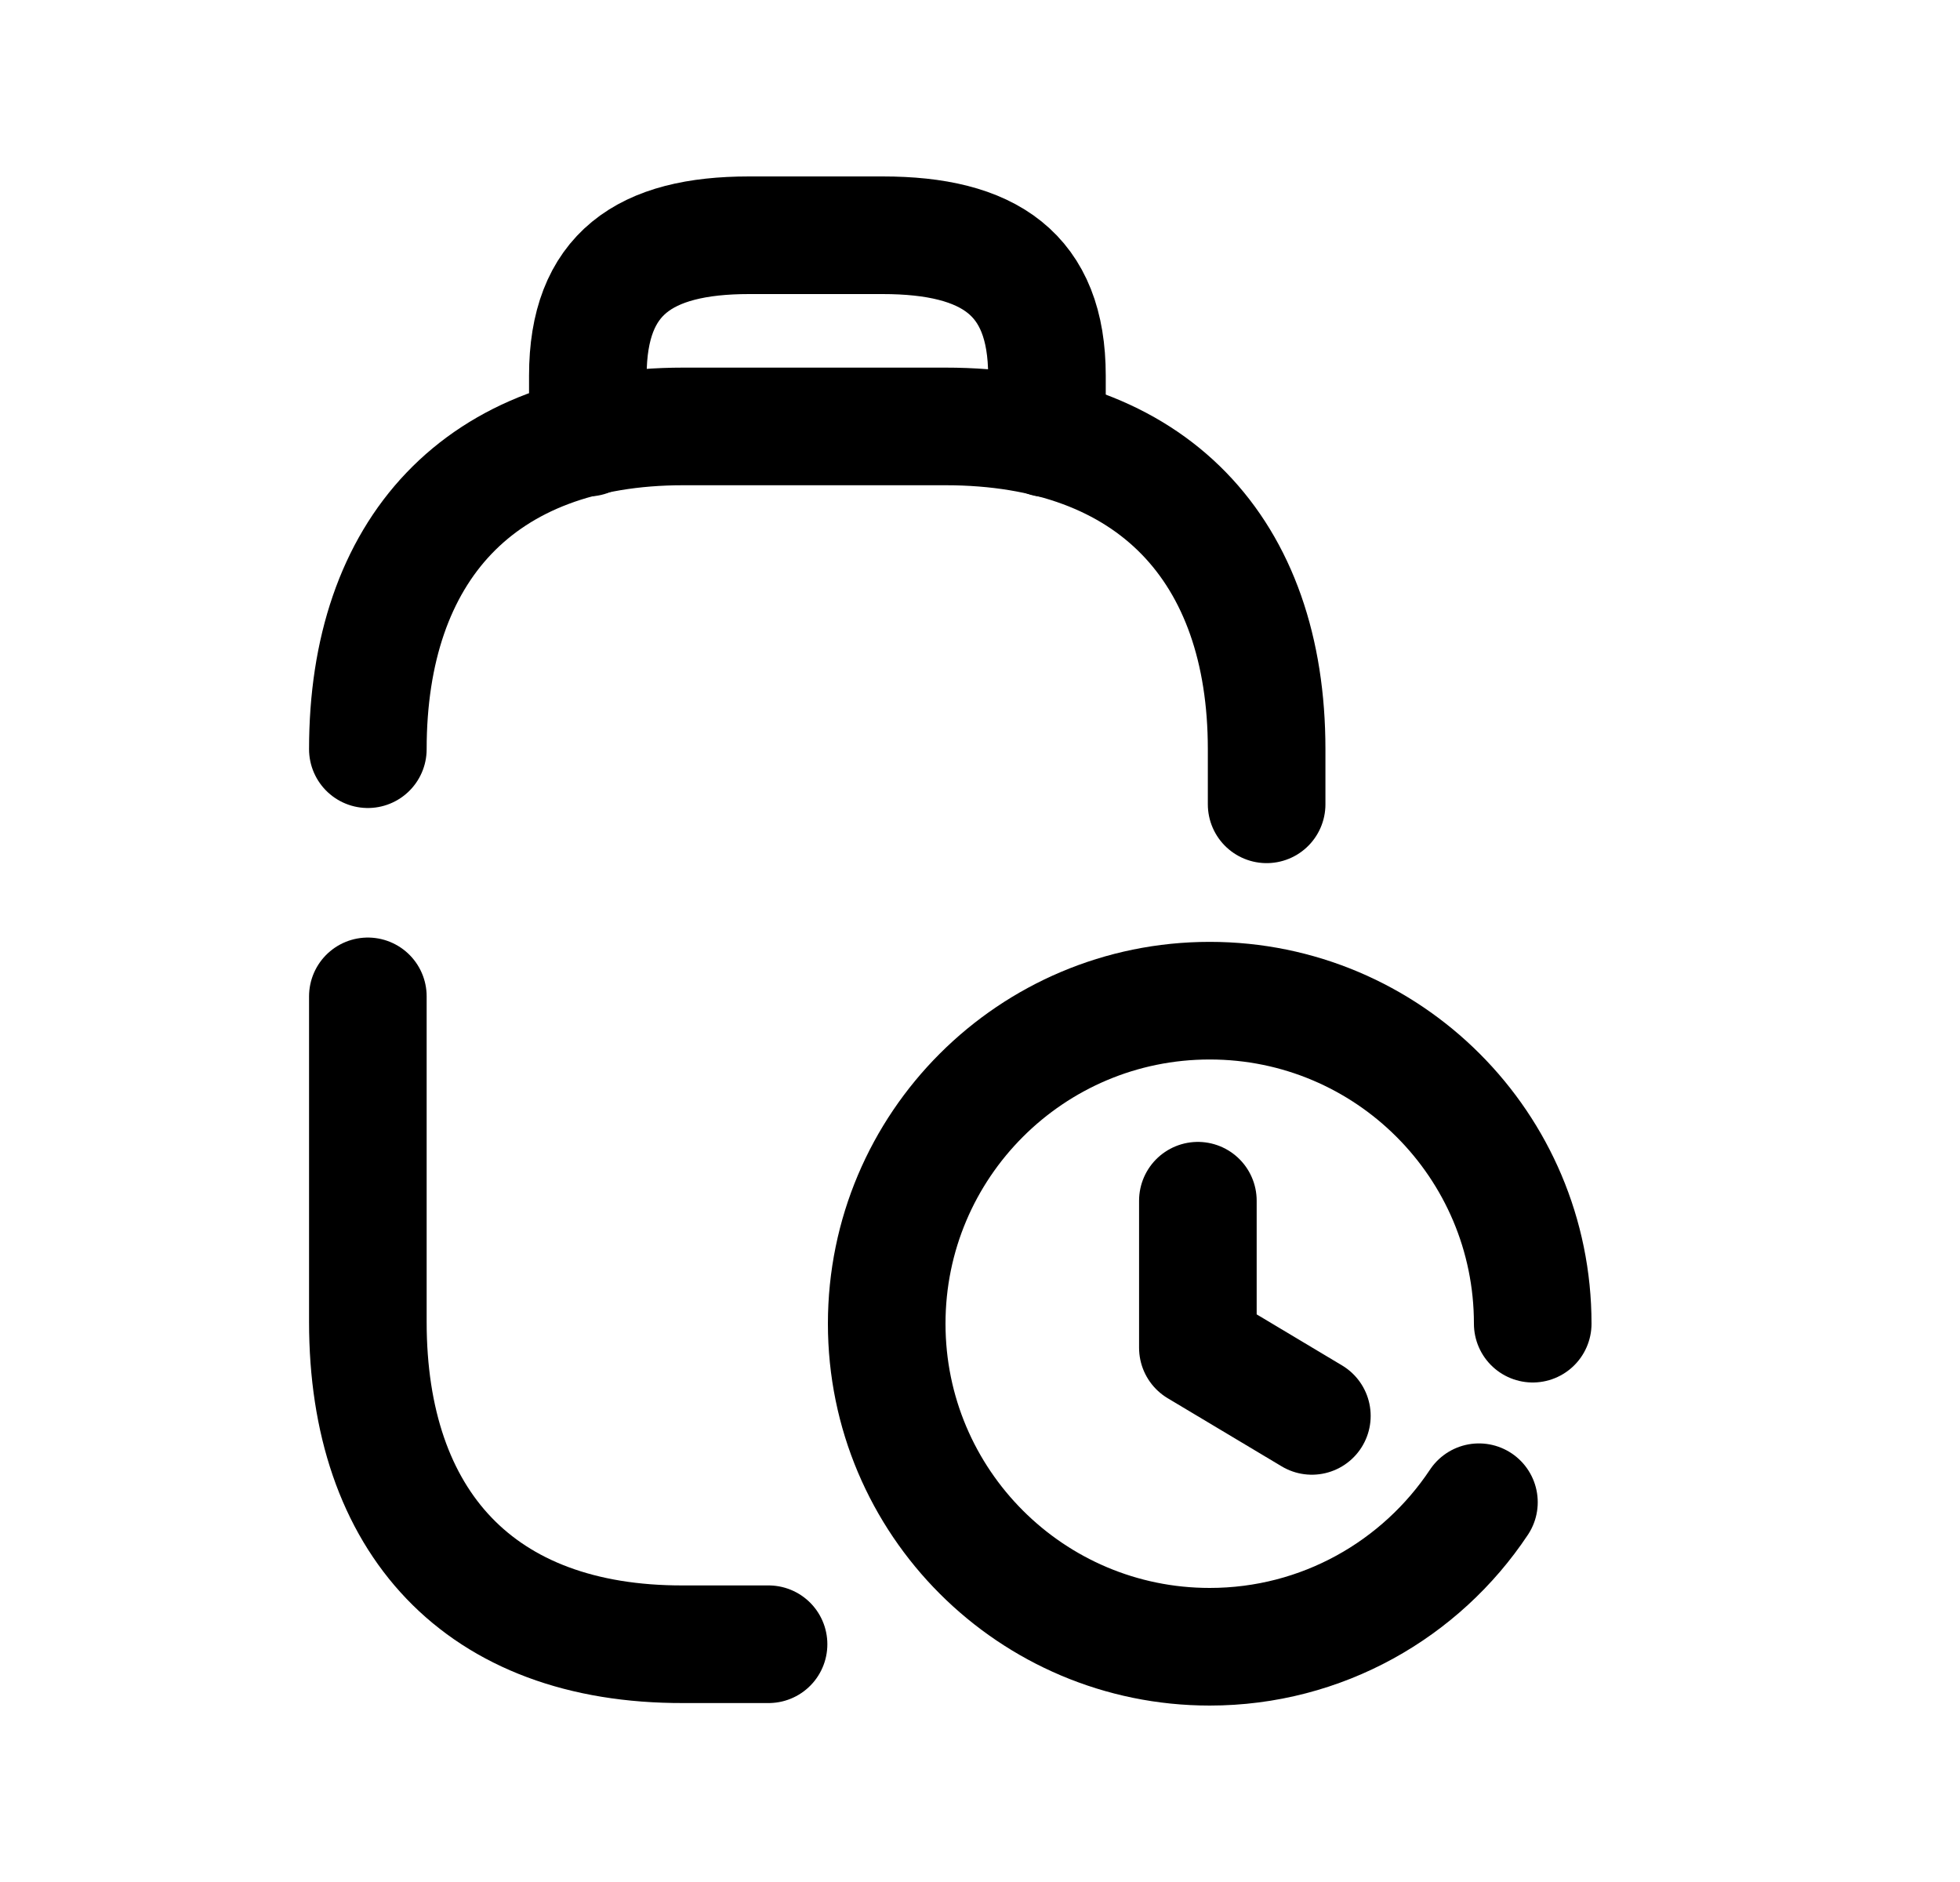 <svg width="25" height="24" viewBox="0 0 25 24" fill="none" xmlns="http://www.w3.org/2000/svg">
<path d="M9.803 20.968H8.716C6.11 20.976 4.692 19.401 4.692 16.859V12.706" stroke="black" stroke-width="1.5" stroke-linecap="round" stroke-linejoin="round"/>
<path d="M16.156 10.257V9.554C16.156 7.021 14.705 5.438 12.059 5.438H8.716C6.11 5.438 4.692 7.021 4.692 9.554" stroke="black" stroke-width="1.5" stroke-linecap="round" stroke-linejoin="round"/>
<path d="M13.354 5.589V4.79C13.354 3.491 12.613 3 11.258 3H9.554C8.223 3 7.498 3.491 7.498 4.79V5.581" stroke="black" stroke-width="1.5" stroke-linecap="round" stroke-linejoin="round"/>
<path d="M19.55 16.88C19.55 14.605 17.705 12.761 15.43 12.761C13.155 12.761 11.31 14.605 11.31 16.88C11.31 19.155 13.155 21 15.43 21C16.863 21 18.126 20.267 18.864 19.157" stroke="black" stroke-width="1.5" stroke-linecap="round" stroke-linejoin="round"/>
<path d="M16.733 18.056L15.279 17.187V15.312" stroke="black" stroke-width="1.5" stroke-linecap="round" stroke-linejoin="round"/>
</svg>